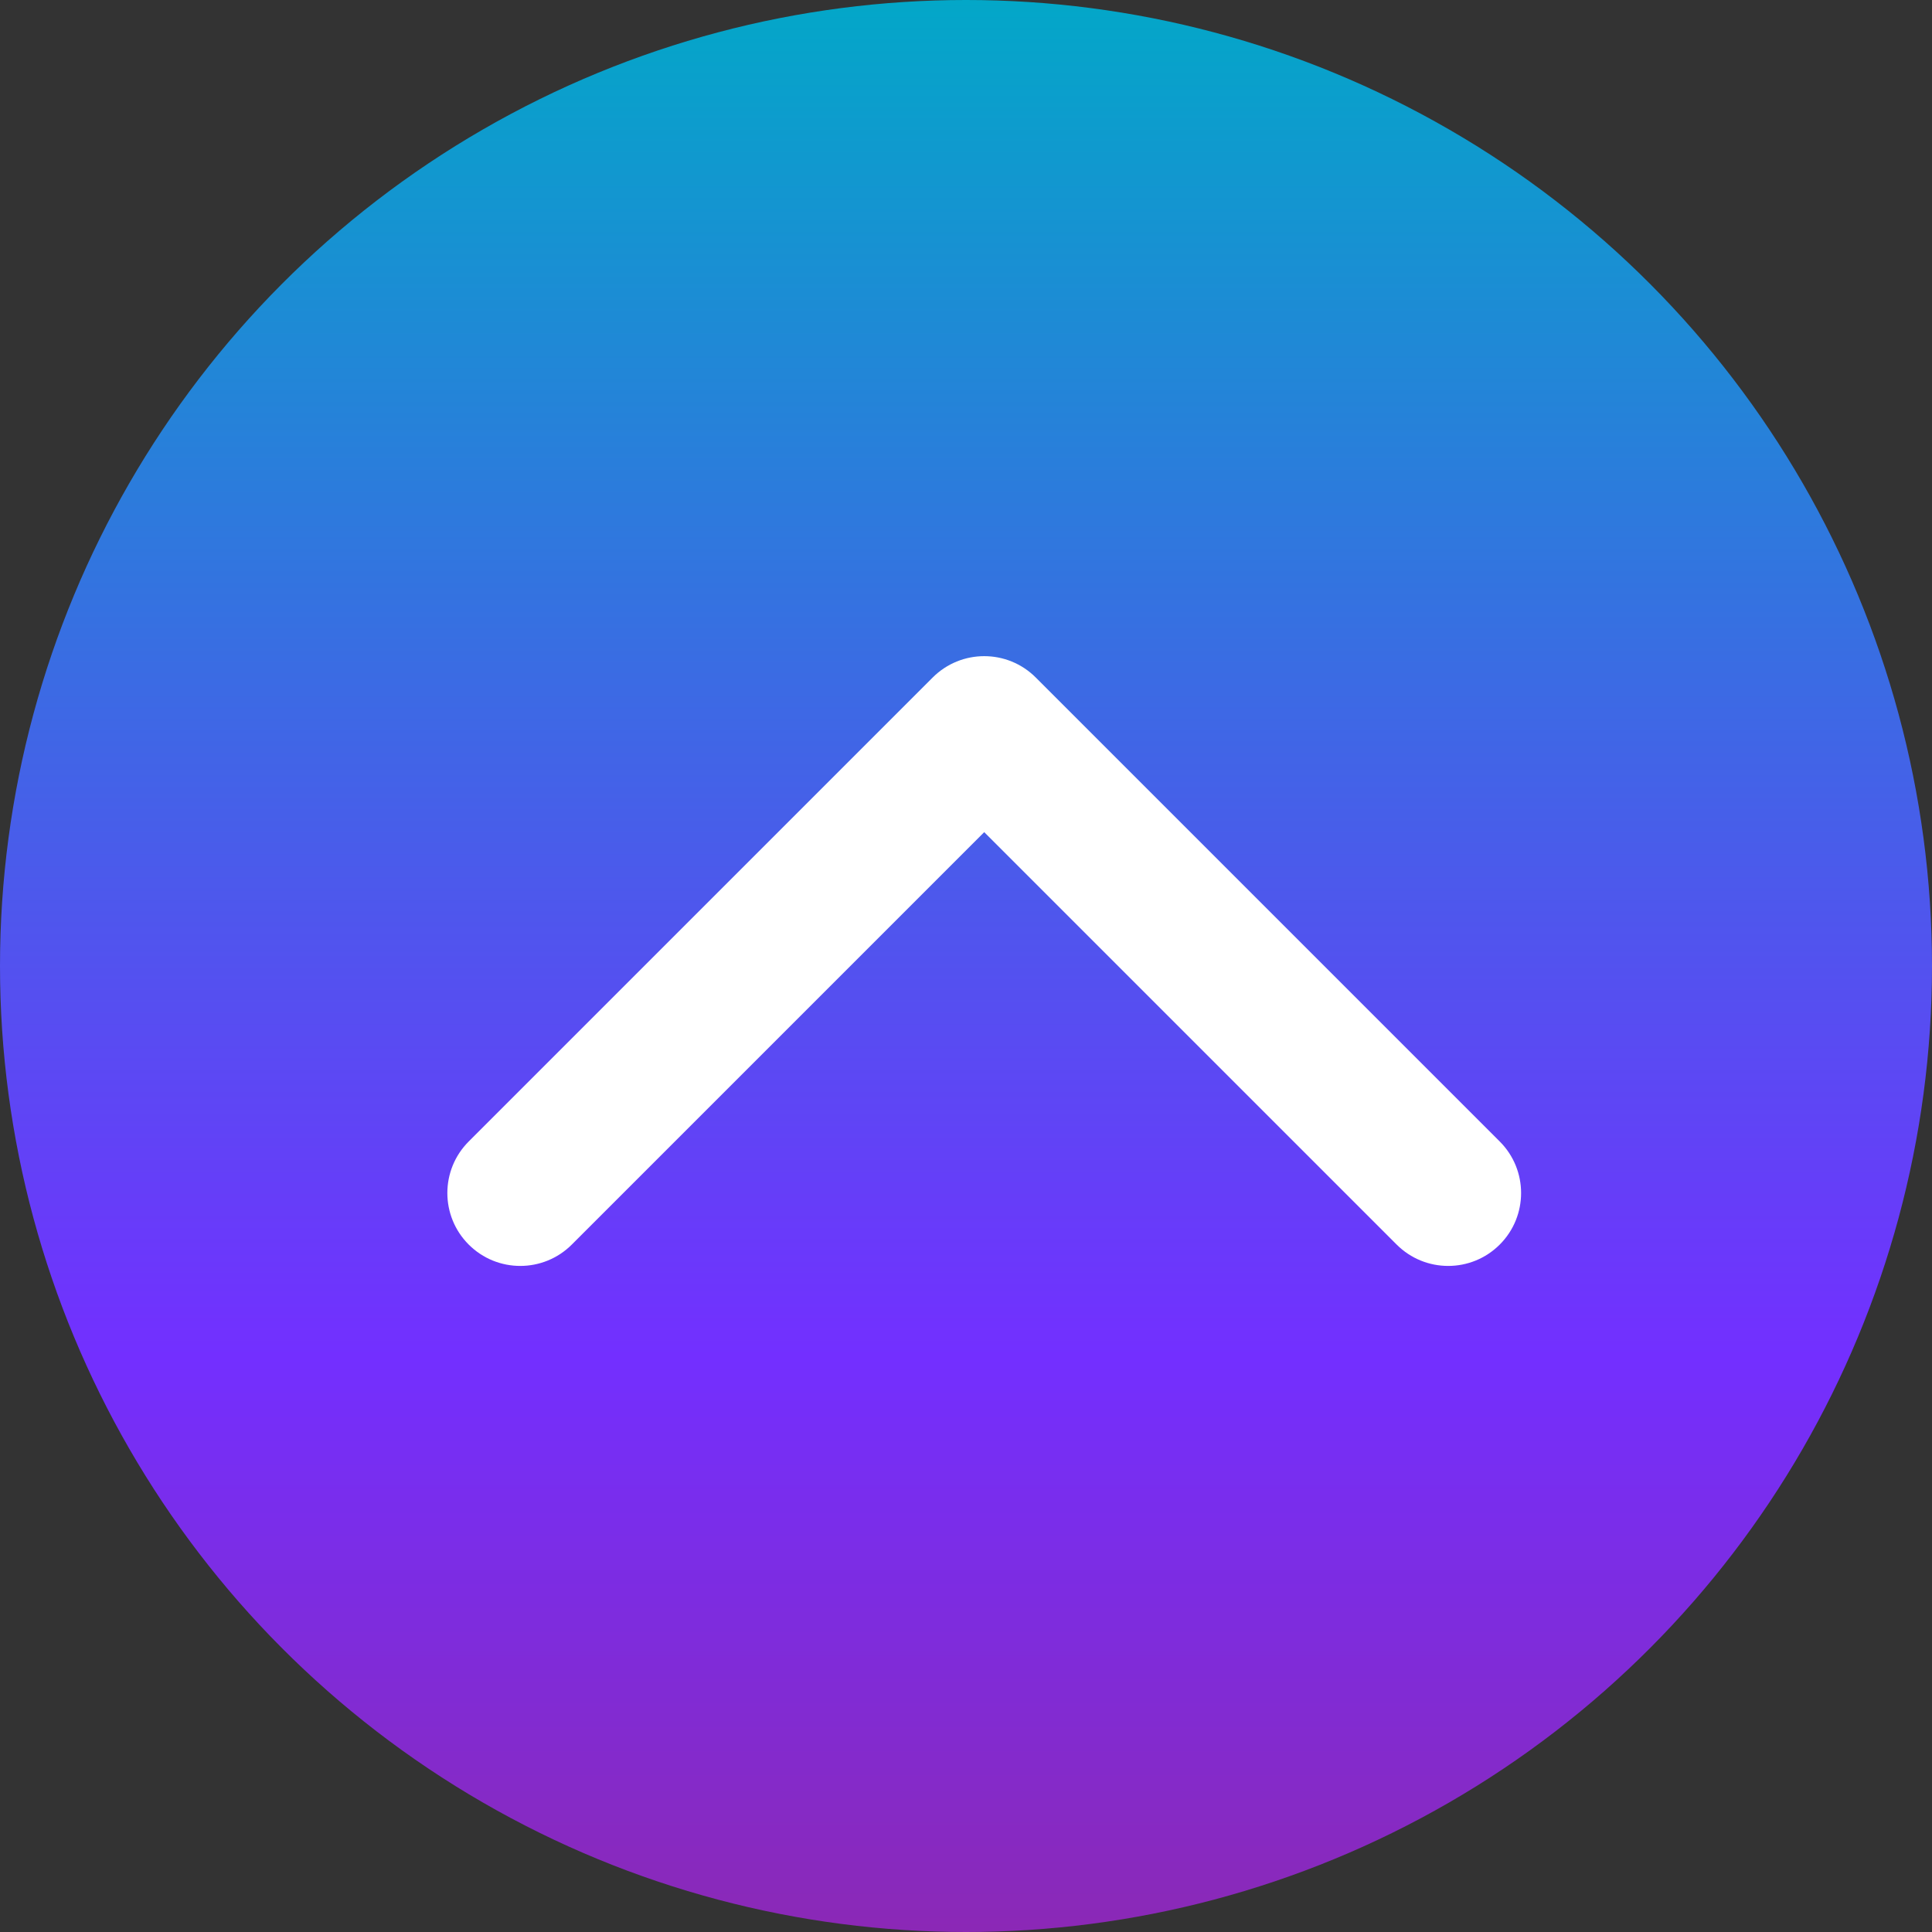 <svg width="53" height="53" viewBox="0 0 53 53" fill="none" xmlns="http://www.w3.org/2000/svg">
<rect x="0" y="0" width="53" height="53" fill="#333333" stroke="none"/>
<circle cx="26.5" cy="26.5" r="26.5" fill="url(#paint0_linear_25_386)"/>
<path d="M25.586 18.586C26.367 17.805 27.633 17.805 28.414 18.586L41.142 31.314C41.923 32.095 41.923 33.361 41.142 34.142C40.361 34.923 39.095 34.923 38.314 34.142L27 22.828L15.686 34.142C14.905 34.923 13.639 34.923 12.858 34.142C12.077 33.361 12.077 32.095 12.858 31.314L25.586 18.586ZM25 20V20H29V20H25Z" fill="white"/>
<defs>
<linearGradient id="paint0_linear_25_386" x1="27" y1="8.31654e-07" x2="27" y2="74.5" gradientUnits="userSpaceOnUse">
<stop stop-color="#03A7C8"/>
<stop offset="0.5" stop-color="#732FFF"/>
<stop offset="1" stop-color="#AC1F51"/>
</linearGradient>
</defs>
</svg>

